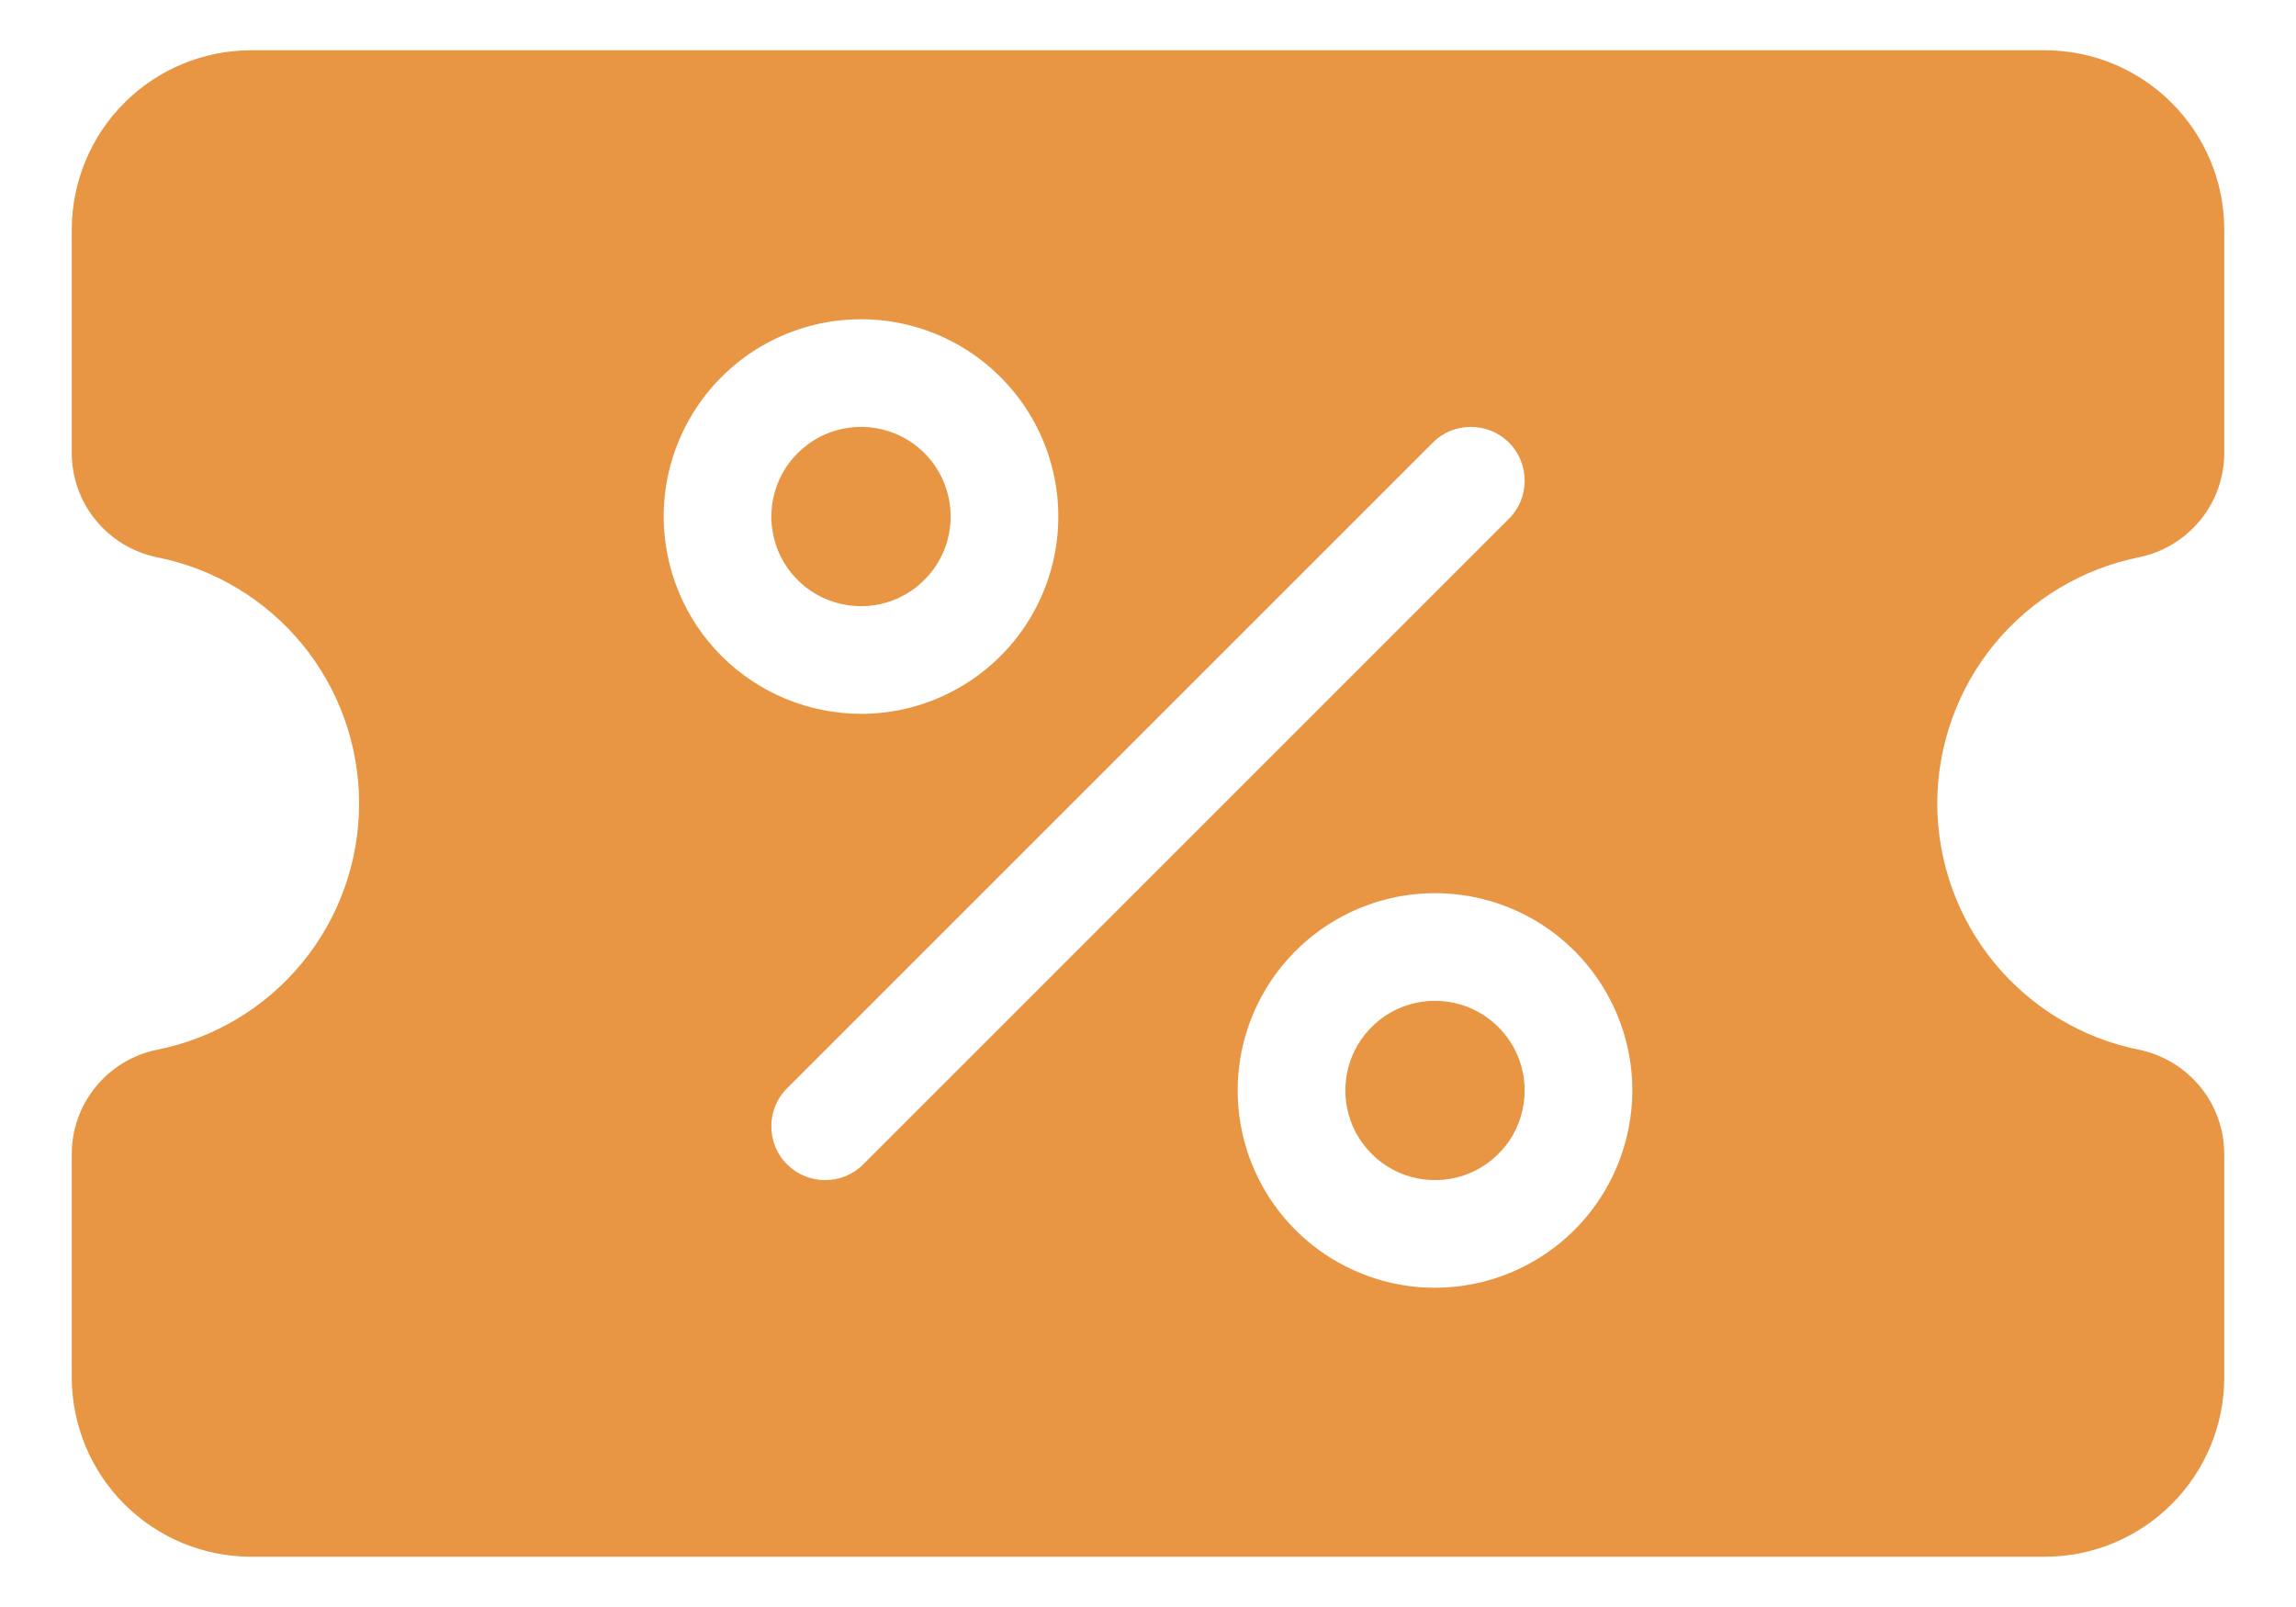 <svg width="20" height="14" viewBox="0 0 20 14" fill="none" xmlns="http://www.w3.org/2000/svg">
<path d="M13.281 9.5C13.281 9.655 13.235 9.806 13.15 9.934C13.064 10.062 12.942 10.163 12.799 10.222C12.656 10.281 12.499 10.296 12.348 10.266C12.196 10.236 12.057 10.162 11.948 10.052C11.838 9.943 11.764 9.804 11.734 9.652C11.704 9.501 11.719 9.344 11.778 9.201C11.837 9.058 11.938 8.936 12.066 8.85C12.194 8.765 12.345 8.719 12.5 8.719C12.707 8.719 12.906 8.801 13.052 8.948C13.199 9.094 13.281 9.293 13.281 9.5ZM8.281 4.5C8.281 4.345 8.235 4.194 8.15 4.066C8.064 3.937 7.942 3.837 7.799 3.778C7.656 3.719 7.499 3.704 7.348 3.734C7.196 3.764 7.057 3.838 6.948 3.948C6.838 4.057 6.764 4.196 6.734 4.348C6.704 4.499 6.719 4.656 6.778 4.799C6.837 4.942 6.938 5.064 7.066 5.15C7.194 5.235 7.346 5.281 7.5 5.281C7.707 5.281 7.906 5.199 8.052 5.052C8.199 4.906 8.281 4.707 8.281 4.5ZM16.875 7C16.876 7.506 17.051 7.996 17.372 8.388C17.693 8.779 18.14 9.047 18.636 9.146C18.846 9.19 19.034 9.305 19.169 9.472C19.304 9.638 19.376 9.846 19.375 10.061V12C19.375 12.414 19.21 12.811 18.917 13.104C18.624 13.397 18.227 13.562 17.812 13.562H2.188C1.773 13.562 1.376 13.397 1.083 13.104C0.79 12.811 0.626 12.414 0.625 12V10.061C0.624 9.846 0.696 9.638 0.831 9.472C0.966 9.305 1.154 9.19 1.364 9.146C1.861 9.048 2.309 8.781 2.631 8.389C2.953 7.998 3.128 7.507 3.128 7C3.128 6.493 2.953 6.002 2.631 5.611C2.309 5.219 1.861 4.952 1.364 4.854C1.154 4.81 0.966 4.695 0.831 4.528C0.696 4.362 0.624 4.154 0.625 3.939V2C0.626 1.586 0.79 1.189 1.083 0.896C1.376 0.603 1.773 0.438 2.188 0.438H17.812C18.227 0.438 18.624 0.603 18.917 0.896C19.21 1.189 19.375 1.586 19.375 2V3.939C19.376 4.154 19.304 4.362 19.169 4.528C19.034 4.695 18.846 4.81 18.636 4.854C18.14 4.953 17.693 5.221 17.372 5.612C17.051 6.004 16.876 6.494 16.875 7ZM7.5 6.219C7.84 6.219 8.172 6.118 8.455 5.929C8.738 5.74 8.958 5.472 9.088 5.158C9.218 4.844 9.252 4.498 9.186 4.165C9.119 3.831 8.956 3.525 8.715 3.285C8.475 3.044 8.169 2.881 7.835 2.814C7.502 2.748 7.156 2.782 6.842 2.912C6.528 3.042 6.26 3.262 6.071 3.545C5.882 3.828 5.781 4.16 5.781 4.5C5.782 4.956 5.963 5.393 6.285 5.715C6.607 6.037 7.044 6.218 7.5 6.219ZM7.519 10.144L13.144 4.519C13.188 4.476 13.222 4.424 13.246 4.367C13.269 4.31 13.281 4.249 13.281 4.188C13.281 4.126 13.269 4.065 13.246 4.008C13.222 3.951 13.188 3.899 13.144 3.856C13.101 3.812 13.049 3.778 12.992 3.754C12.935 3.731 12.874 3.719 12.812 3.719C12.751 3.719 12.69 3.731 12.633 3.754C12.576 3.778 12.524 3.812 12.481 3.856L6.856 9.481C6.812 9.524 6.778 9.576 6.754 9.633C6.731 9.69 6.719 9.751 6.719 9.812C6.719 9.874 6.731 9.935 6.754 9.992C6.778 10.049 6.812 10.101 6.856 10.144C6.944 10.232 7.063 10.281 7.188 10.281C7.249 10.281 7.31 10.269 7.367 10.246C7.424 10.222 7.476 10.188 7.519 10.144ZM14.219 9.5C14.219 9.16 14.118 8.828 13.929 8.545C13.74 8.262 13.472 8.042 13.158 7.912C12.844 7.782 12.498 7.748 12.165 7.814C11.831 7.881 11.525 8.044 11.285 8.285C11.044 8.525 10.881 8.831 10.814 9.165C10.748 9.498 10.782 9.844 10.912 10.158C11.042 10.472 11.262 10.74 11.545 10.929C11.828 11.118 12.16 11.219 12.5 11.219C12.956 11.218 13.393 11.037 13.715 10.715C14.037 10.393 14.218 9.956 14.219 9.5Z" fill="#E89643"/>
</svg>
